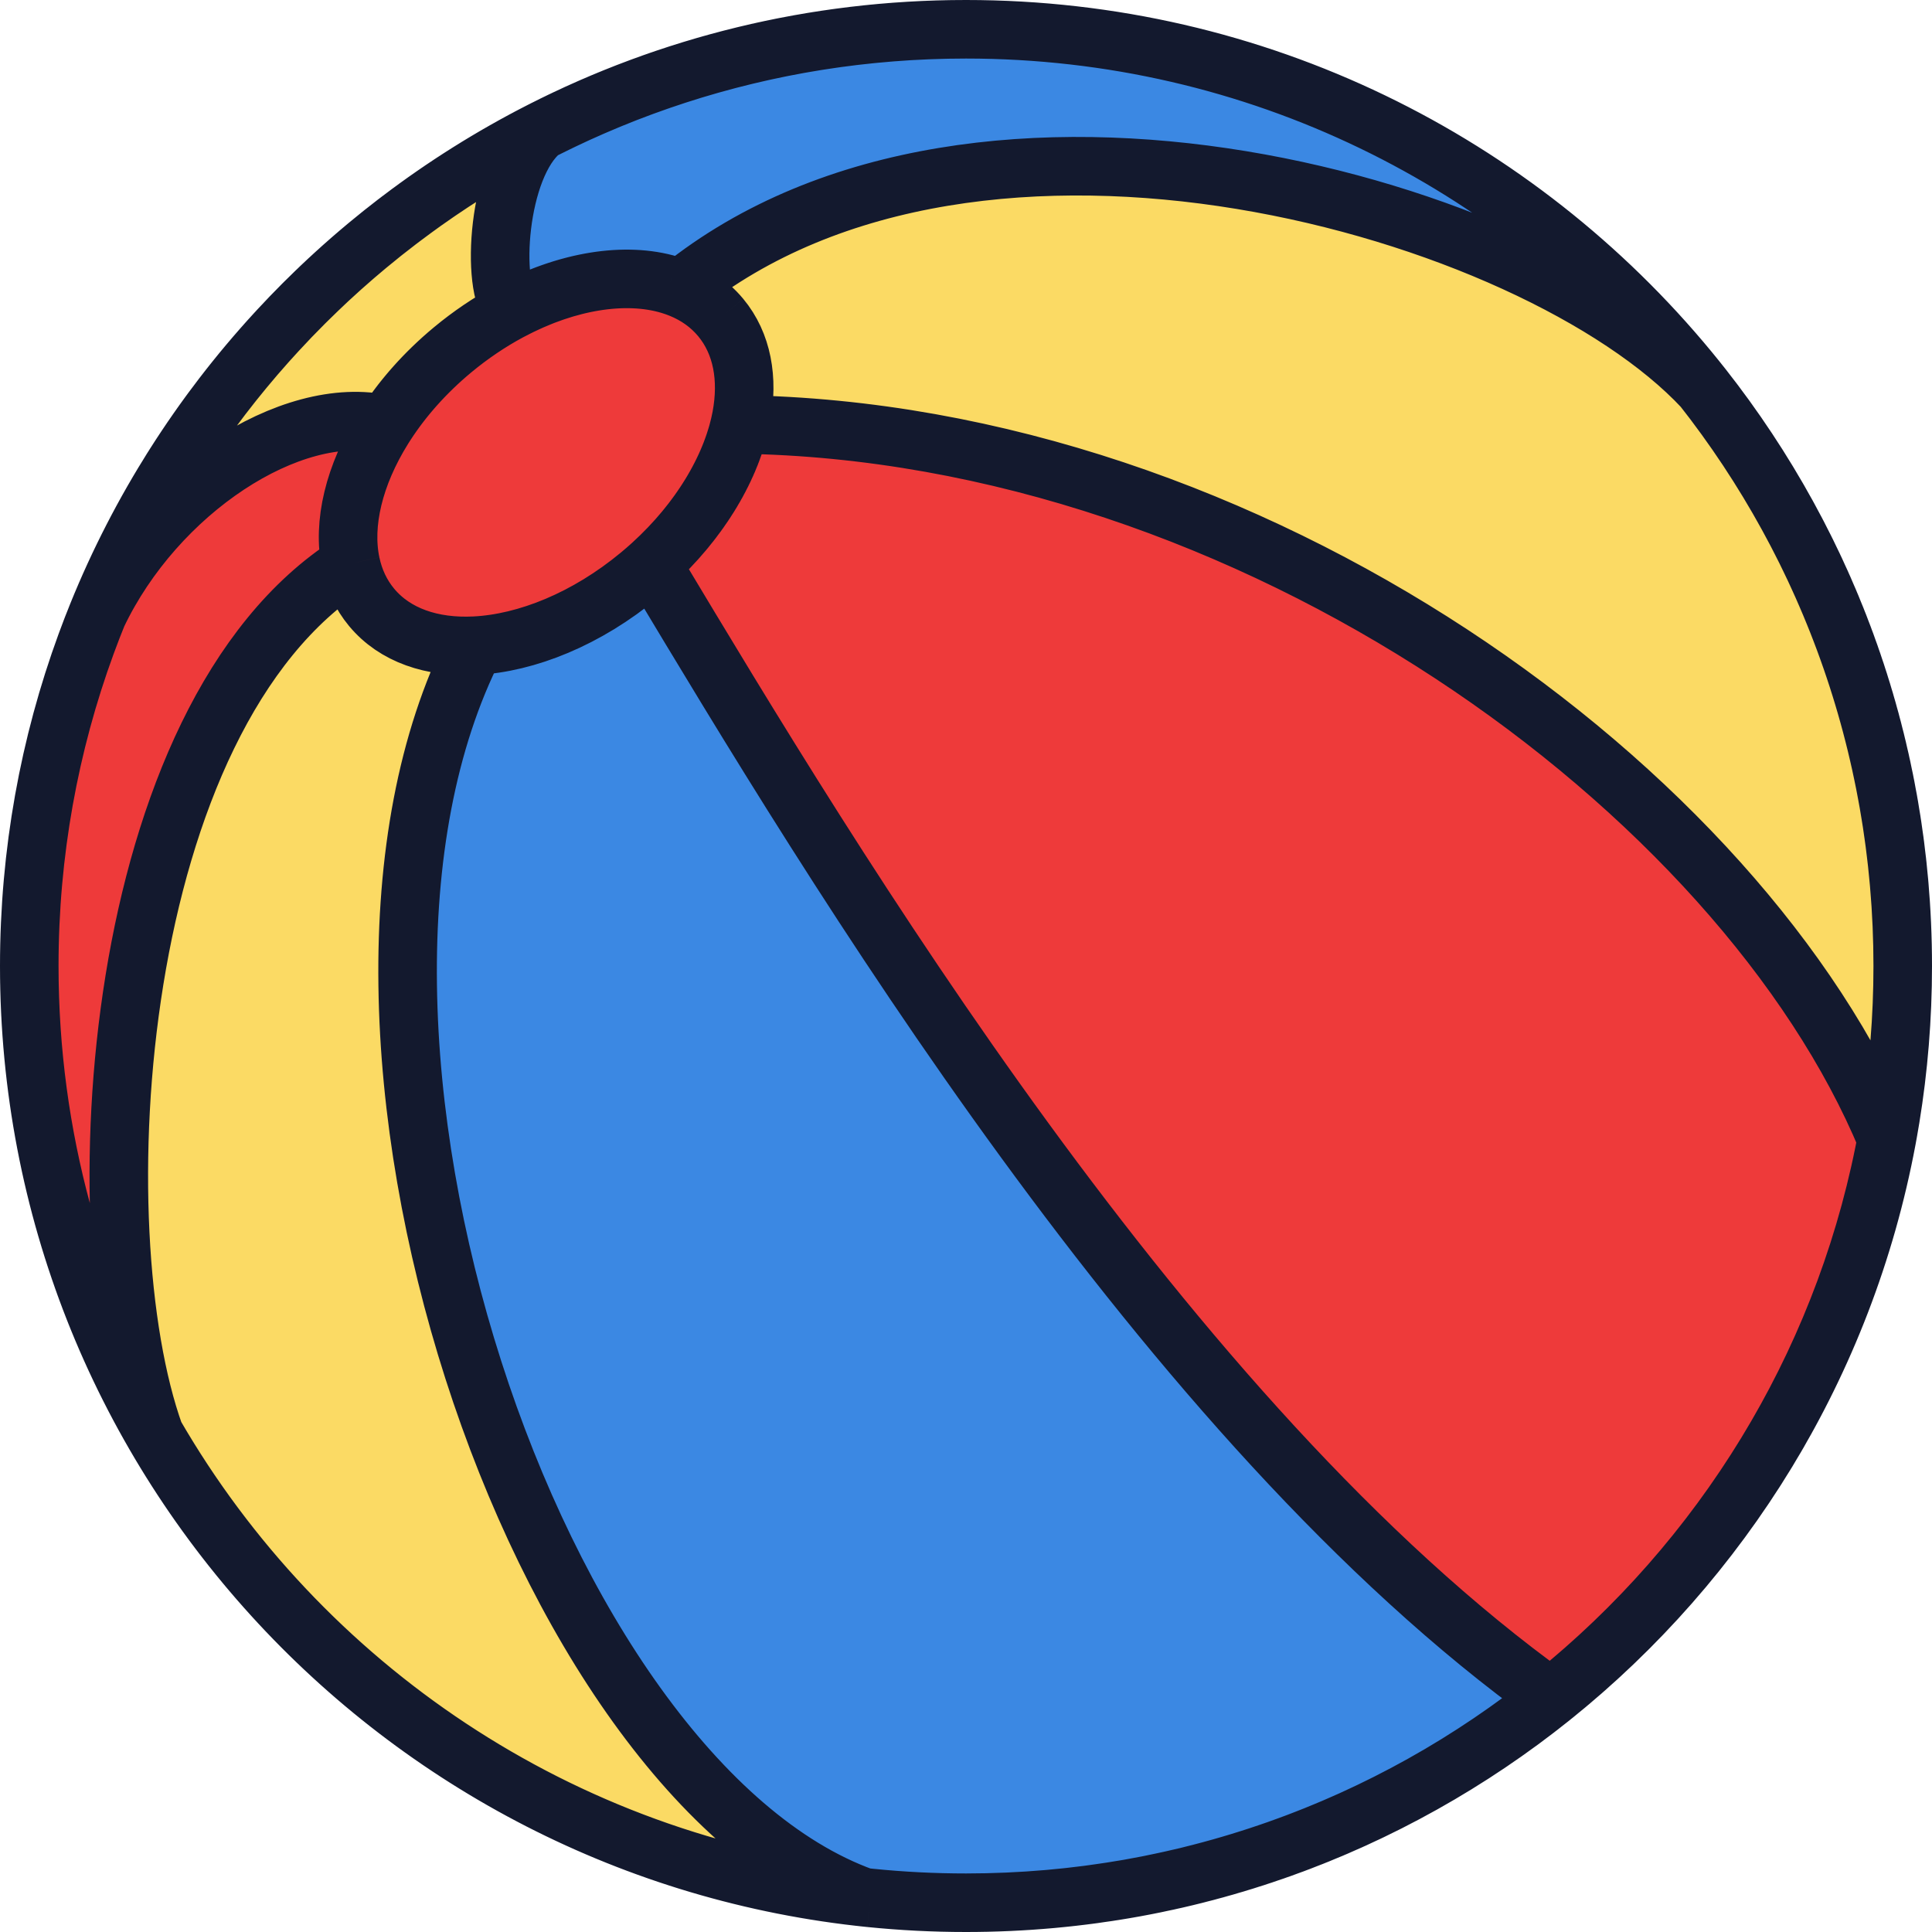 <svg width="132" height="132" viewBox="0 0 132 132" fill="none" xmlns="http://www.w3.org/2000/svg">
<path d="M26.353 29C19.853 27.5 10.652 33.592 6.652 42C6.385 42.66 6.129 43.324 5.883 43.995C3.371 50.856 2 58.268 2 66C2 77.657 5.117 88.587 10.562 98C5.531 84 7.464 49 23.964 38.5C23.385 35.774 24.2 32.454 26.173 29.284C26.232 29.189 26.292 29.094 26.353 29Z" fill="#EE3A3A"/>
<path d="M46.5 19.72C67 3.22 104.86 14.173 116.36 26.5C116.04 26.093 115.715 25.689 115.386 25.29C103.647 11.066 85.882 2 66 2C55.561 2 45.706 4.499 37 8.932C33.961 11.392 33.5 19.674 35 21.174C38.82 19.174 42.748 18.561 45.754 19.458C46.01 19.535 46.258 19.622 46.5 19.72Z" fill="#3B88E3"/>
<path d="M23.964 38.5C7.464 49 5.531 84 10.562 98C20.523 115.219 38.276 127.367 59 129.622C36.533 121.512 19.221 70.153 32.441 44.116C29.523 44.262 26.978 43.41 25.386 41.492C24.67 40.629 24.201 39.616 23.965 38.504L23.964 38.5Z" fill="#FBDA64"/>
<path d="M50.547 29C85.546 29.5 119 54 128.907 77.842C128.938 77.671 128.97 77.5 129 77.329C129.056 77.019 129.109 76.709 129.16 76.398C129.713 73.014 130 69.54 130 66C130 51.094 124.904 37.379 116.36 26.5C104.86 14.173 67 3.22 46.5 19.72C47.578 20.157 48.51 20.814 49.242 21.695C50.718 23.474 51.141 25.887 50.653 28.493C50.621 28.662 50.586 28.83 50.547 29Z" fill="#FBDA64"/>
<path d="M6.652 42C10.652 33.592 19.853 27.5 26.353 29C27.518 27.197 29.057 25.451 30.928 23.898C32.163 22.873 33.455 22.006 34.762 21.301C34.841 21.258 34.921 21.216 35 21.174C33.5 19.674 33.961 11.392 37 8.932C23.306 15.905 12.456 27.661 6.652 42Z" fill="#FBDA64"/>
<path d="M66 130C81.114 130 95.004 124.761 105.954 116C79.666 97.119 56.789 58.985 44.727 38.879L44.537 38.562C44.266 38.808 43.987 39.051 43.7 39.289C40.086 42.288 35.987 43.938 32.441 44.116C19.221 70.153 36.533 121.512 59 129.622C59.152 129.638 59.304 129.654 59.456 129.67C61.608 129.888 63.791 130 66 130Z" fill="#3B88E3"/>
<path d="M128.907 77.842C119 54 85.546 29.5 50.547 29C49.806 32.211 47.719 35.667 44.537 38.562L44.727 38.879C56.789 58.985 79.666 97.119 105.954 116C117.68 106.617 126.034 93.195 128.907 77.842Z" fill="#EE3A3A"/>
<path d="M44.537 38.562C47.719 35.667 49.806 32.211 50.547 29C50.586 28.83 50.621 28.662 50.653 28.493C51.141 25.887 50.718 23.474 49.242 21.695C48.51 20.814 47.578 20.157 46.5 19.72C46.258 19.622 46.01 19.535 45.754 19.458C42.748 18.561 38.82 19.174 35 21.174C34.921 21.216 34.841 21.258 34.762 21.301C33.455 22.006 32.163 22.873 30.928 23.898C29.057 25.451 27.518 27.197 26.353 29C26.292 29.094 26.232 29.189 26.173 29.284C24.2 32.454 23.385 35.774 23.964 38.5L23.965 38.504C24.201 39.616 24.67 40.629 25.386 41.492C26.978 43.41 29.523 44.262 32.441 44.116C35.987 43.938 40.086 42.288 43.7 39.289C43.987 39.051 44.266 38.808 44.537 38.562Z" fill="#EE3A3A"/>
<path d="M49.242 21.695C48.346 20.616 47.149 19.875 45.754 19.458M49.242 21.695C48.51 20.814 47.578 20.157 46.5 19.72M49.242 21.695C50.718 23.474 51.141 25.887 50.653 28.493M30.928 23.898C29.057 25.451 27.518 27.197 26.353 29M30.928 23.898C32.163 22.873 33.455 22.006 34.762 21.301M30.928 23.898C28.959 25.532 27.357 27.381 26.173 29.284M130 66C130 51.094 124.904 37.379 116.36 26.5M130 66C130 69.54 129.713 73.014 129.16 76.398C129.109 76.709 129.056 77.019 129 77.329M130 66C130 50.536 124.515 36.353 115.386 25.29M66 130C81.114 130 95.004 124.761 105.954 116M66 130C63.791 130 61.608 129.888 59.456 129.67M66 130C97.48 130 123.652 107.271 129 77.329M2 66C2 77.657 5.117 88.587 10.562 98M2 66C2 58.268 3.371 50.856 5.883 43.995M2 66C2 99.137 27.184 126.392 59.456 129.67M66 2C55.561 2 45.706 4.499 37 8.932M66 2C38.386 2 14.856 19.489 5.883 43.995M66 2C85.882 2 103.647 11.066 115.386 25.29M26.353 29C19.853 27.5 10.652 33.592 6.652 42M26.353 29C26.292 29.094 26.232 29.189 26.173 29.284M6.652 42C12.456 27.661 23.306 15.905 37 8.932M6.652 42C6.385 42.66 6.129 43.324 5.883 43.995M44.5 38.5C44.512 38.52 44.525 38.541 44.537 38.562M105.954 116C79.666 97.119 56.789 58.985 44.727 38.879M105.954 116C117.68 106.617 126.034 93.195 128.907 77.842M23.964 38.5C7.464 49 5.531 84 10.562 98M23.964 38.5L23.965 38.504M23.964 38.5C23.385 35.774 24.2 32.454 26.173 29.284M10.562 98C20.523 115.219 38.276 127.367 59 129.622M32.5 44C32.48 44.039 32.461 44.077 32.441 44.116M59 129.622C36.533 121.512 19.221 70.153 32.441 44.116M59 129.622C59.152 129.638 59.304 129.654 59.456 129.67M50.547 29C85.546 29.5 119 54 128.907 77.842M50.547 29C49.806 32.211 47.719 35.667 44.537 38.562M50.547 29C50.586 28.83 50.621 28.662 50.653 28.493M128.907 77.842C128.938 77.671 128.97 77.5 129 77.329M46.5 19.72C67 3.22 104.86 14.173 116.36 26.5M46.5 19.72C46.258 19.622 46.01 19.535 45.754 19.458M116.36 26.5C116.04 26.093 115.715 25.689 115.386 25.29M35 21.174C33.5 19.674 33.961 11.392 37 8.932M35 21.174C34.921 21.216 34.841 21.258 34.762 21.301M35 21.174C38.82 19.174 42.748 18.561 45.754 19.458M44.727 38.879L44.537 38.562M44.727 38.879C44.664 38.773 44.6 38.667 44.537 38.562M44.537 38.562C44.266 38.808 43.987 39.051 43.7 39.289C40.086 42.288 35.987 43.938 32.441 44.116M44.537 38.562C47.887 35.514 50.024 31.844 50.653 28.493M32.441 44.116C29.523 44.262 26.978 43.41 25.386 41.492C24.67 40.629 24.201 39.616 23.965 38.504M23.965 38.504C23.384 35.777 24.199 32.455 26.173 29.284M34.762 21.301C38.656 19.201 42.685 18.542 45.754 19.458" stroke="#13192E" stroke-width="4"/>
</svg>
